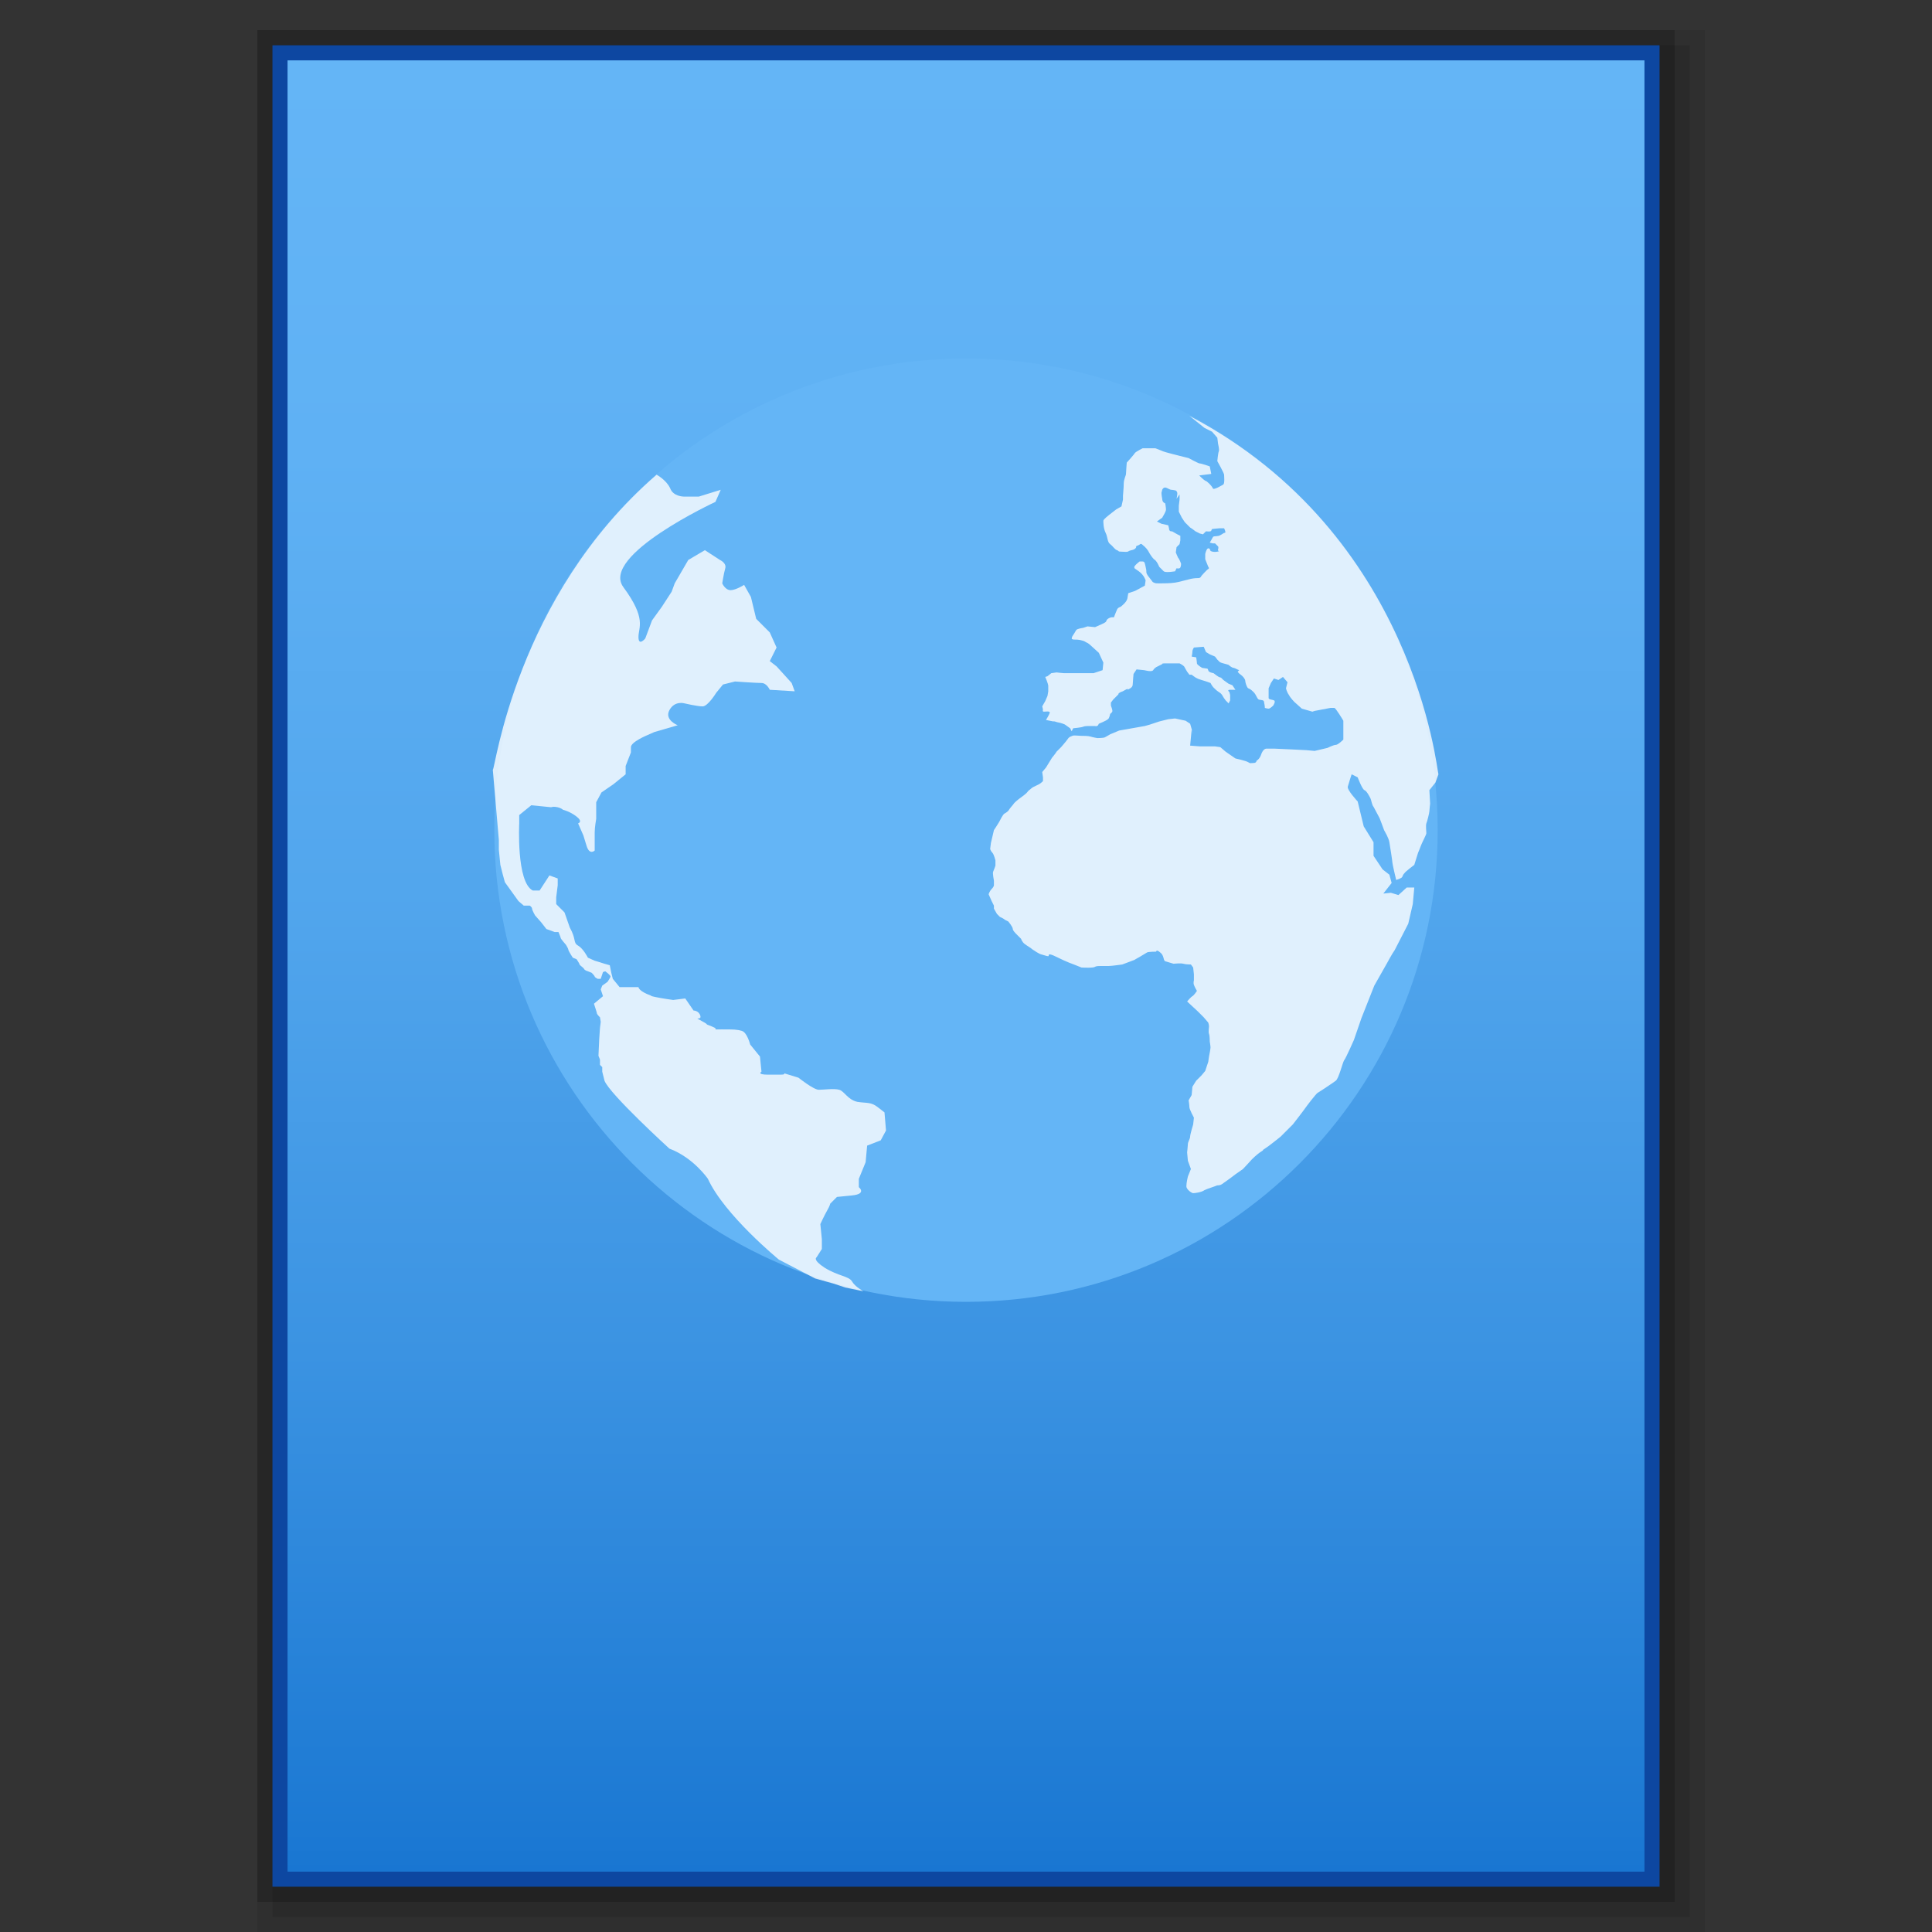<?xml version="1.0" encoding="utf-8"?>
<!-- Generator: Adobe Illustrator 21.0.0, SVG Export Plug-In . SVG Version: 6.00 Build 0)  -->
<svg version="1.1" id="图层_1" xmlns="http://www.w3.org/2000/svg" xmlns:xlink="http://www.w3.org/1999/xlink" x="0px" y="0px"
	 viewBox="0 0 256 256" style="enable-background:new 0 0 256 256;" xml:space="preserve">
<rect x="0" y="0" width="256" height="256" fill="#333333" stroke="none"/>
<style type="text/css">
	.st0{opacity:0.08;enable-background:new    ;}
	.st1{opacity:0.1;enable-background:new    ;}
	.st2{opacity:0.2;enable-background:new    ;}
	.st3{fill:#0D47A1;}
	.st4{fill:url(#SVGID_1_);}
	.st5{fill:#64B5F6;}
	.st6{fill:#FFFFFF;fill-opacity:0.8;}
</style>
<g>
	<rect x="34.1" y="4" class="st0" width="191.8" height="252"/>
	<rect x="36.1" y="6" class="st1" width="187.8" height="248"/>
	<rect x="34.1" y="4" class="st2" width="187.8" height="248"/>
	<rect x="36.1" y="6" class="st3" width="183.8" height="244"/>
	
		<linearGradient id="SVGID_1_" gradientUnits="userSpaceOnUse" x1="128" y1="782" x2="128" y2="542" gradientTransform="matrix(1 0 0 1 0 -534)">
		<stop  offset="0" style="stop-color:#1976D2"/>
		<stop  offset="0.023" style="stop-color:#1C79D3"/>
		<stop  offset="0.286" style="stop-color:#3B93E2"/>
		<stop  offset="0.542" style="stop-color:#52A6ED"/>
		<stop  offset="0.784" style="stop-color:#5FB1F4"/>
		<stop  offset="1" style="stop-color:#64B5F6"/>
	</linearGradient>
	<rect x="38.1" y="8" class="st4" width="179.8" height="240"/>
</g>
<path class="st5" d="M190.5,110c0,34.5-28,62.5-62.5,62.5s-62.5-28-62.5-62.5s28-62.5,62.5-62.5S190.5,75.5,190.5,110z"/>
<path class="st6" d="M87,62.9c0,0,1.3,0.7,1.8,1.8c0.4,1.1,1.8,1.1,1.8,1.1h2l2.9-0.9l-0.7,1.6c0,0-15.3,7.1-12.2,11.3
	c3.1,4.2,2,5.3,2,6.6c0,1.3,0.9,0.2,0.9,0.2l0.9-2.4l1.3-1.8l1.3-2l0.4-1.1l1.8-3.1l2.2-1.3l2,1.3c0,0,0.9,0.4,0.7,1.1s-0.4,2-0.4,2
	s0.4,0.9,1.1,0.9s1.8-0.7,1.8-0.7l0.9,1.6l0.7,2.9l1.8,1.8l0.9,2l-0.9,1.8l0.9,0.7l2,2.2l0.4,1.1l-3.3-0.2c0,0-0.4-0.9-1.1-0.9
	s-3.5-0.2-3.5-0.2l-1.6,0.4l-0.9,1.1c0,0-1.1,1.8-1.8,1.8s-2.4-0.4-2.4-0.4s-1.3-0.4-2,0.9s1.1,2,1.1,2L86.7,97l-0.9,0.4
	c0,0-2.2,0.9-2.2,1.6s0,0.7,0,0.7l-0.7,1.8v1.1l-1.6,1.3l-1.6,1.1l-0.7,1.3v2.2c0,0-0.2,1.1-0.2,1.8s0,2.4,0,2.4s-0.7,0.7-1.1-0.7
	c-0.4-1.3-0.4-1.3-0.4-1.3l-0.7-1.6c0,0,0.7-0.2-0.2-0.9c-0.9-0.7-1.8-0.9-1.8-0.9s-0.4-0.4-1.3-0.4s1.1,0.2-0.9,0s-2-0.2-2-0.2
	l-1.6,1.3v1.1c0,0-0.4,7.8,1.8,8.9h0.9l1.3-2l1.1,0.4v0.9l-0.2,1.6v0.9l1.1,1.1l0.7,2c0.9,1.6,0.4,2,1.1,2.4s1.3,1.6,1.3,1.6
	l0.9,0.4c0,0,0.7,0.2,1.3,0.4c0.7,0.2,0.7,0.2,0.7,0.2l0.2,1l0.2,0.8l0.9,1.1c0,0-0.7,0,0.9,0s1.6,0,1.6,0s0,0.4,1.1,0.9
	c1.1,0.4,0.2,0.2,1.1,0.4s2.4,0.4,2.4,0.4c1.6-0.2,1.6-0.2,1.6-0.2l1.1,1.6c0,0,0.7,0,0.9,0.7c0.2,0.7-1.1,0,0.2,0.7
	c1.3,0.7,0,0.2,1.3,0.7s-0.4,0.4,1.3,0.4s2,0,2.7,0.2s1.1,1.8,1.1,1.8c1.3,1.6,1.3,1.6,1.3,1.6l0.2,2c0,0-0.7,0.4,0.9,0.4
	s0.4,0,1.6,0s-0.2-0.4,1.1,0s1.3,0.4,1.3,0.4s2,1.6,2.7,1.6s2-0.2,2.7,0s1.1,1.3,2.4,1.6c1.3,0.2,1.8,0,2.7,0.7
	c0.9,0.7,0.9,0.7,0.9,0.7l0.2,2.4l-0.7,1.3l-1.8,0.7l-0.2,2.2l-0.9,2.2v1.1c0,0,1.1,0.9-0.9,1.1c-2,0.2-2,0.2-2,0.2l-0.9,0.9
	c0,0,0,0.2-0.4,0.9s-0.9,1.8-0.9,1.8l0.2,2v1.3l-0.7,1.1c0,0-0.6,0.3,1.1,1.4c1.8,1.1,3.2,1.1,3.6,1.8s1.5,1.3,1.5,1.3l-2.4-0.5
	l-1.5-0.5l-2.5-0.7l-4.8-2.5c0,0-7.2-5.9-9.4-10.7c0,0-1.9-2.8-5.1-4c0,0-7.9-7.2-8.6-9l-0.3-1.2v-0.6l-0.3-0.3v-0.7l-0.2-0.5
	l0.1-2.2l0.1-1.5l0.1-0.8l-0.1-0.6c0,0-0.4-0.4-0.4-0.5s-0.3-1-0.3-1l-0.1-0.3l1.2-1l-0.3-0.9l0.2-0.5l0.7-0.5c0,0,0.4-0.6,0.4-0.7
	c0-0.2-0.7-0.7-0.7-0.7l-0.3,0.1l-0.3,0.9h-0.4c0,0-0.4-0.2-0.4-0.3s-0.4-0.5-0.4-0.5l-0.5-0.2c0,0-0.4-0.1-0.5-0.3
	s-0.6-0.5-0.6-0.6s-0.4-0.7-0.4-0.7l-0.5-0.2c0,0-0.6-0.9-0.6-1.1c0-0.1-0.3-0.6-0.3-0.6s-0.7-0.8-0.7-0.9s-0.3-0.8-0.3-0.8h-0.5
	l-1.1-0.4l-0.7-0.9l-0.8-0.9c0,0-0.4-0.7-0.4-0.9c0-0.2-0.3-0.4-0.3-0.4h-0.5h-0.3l-0.7-0.6l-1.8-2.5l-0.3-1.1l-0.3-1.2l-0.2-2v-1.3
	l-0.8-9.3C65.6,102.1,68.3,79.1,87,62.9z"/>
<path class="st6" d="M157.6,55.1l2,1.6l1,0.5l0.7,0.8l0.1,0.8c0,0,0.2,0.8,0.1,1c-0.1,0.2-0.2,1.3-0.2,1.3s0.9,1.6,0.9,1.8
	s0.1,1.1-0.1,1.3c-0.2,0.1-1.3,0.8-1.4,0.5c-0.1-0.3-0.8-1-1-1c-0.2-0.1-0.8-0.7-0.8-0.7l1.6-0.2l-0.2-1c0,0-1.1-0.4-1.4-0.4
	c-0.3-0.1-1.4-0.7-1.4-0.7l-1.2-0.3c0,0-2-0.5-2.2-0.6s-1-0.4-1-0.4h-1.7c0,0-0.8,0.4-1,0.6c-0.1,0.2-1.1,1.3-1.1,1.3
	s-0.1,1.3-0.1,1.5s-0.3,0.7-0.3,1.3s-0.1,1.4-0.1,1.6s0,0.5,0,0.5l-0.2,0.9l-0.7,0.4l-0.9,0.7c0,0-0.8,0.6-0.8,0.8
	c0,0.2,0,1,0.3,1.6s0.2,1.2,0.6,1.5c0.4,0.3,0.6,0.7,0.9,0.8c0.3,0.1,0.1,0.2,0.6,0.2c0.4,0,0.8,0.1,1-0.1c0.2-0.1,0.7-0.1,0.9-0.4
	s-0.2-0.1,0.2-0.3c0.4-0.1,0.4-0.4,0.7-0.1c0.4,0.3,0.7,0.7,0.8,0.9s0.4,0.7,0.7,1c0.4,0.2,0.7,1,0.7,1l0.6,0.6c0,0,0.1,0.1,0.5,0.1
	s1-0.1,1-0.1l0.2-0.4c0,0,0.4,0.1,0.5-0.1s0.1-0.5,0.1-0.5s-0.2-0.6-0.4-0.8c-0.1-0.2-0.3-0.7-0.3-0.7l0.1-0.7l0.4-0.4l0.1-0.5V71
	l-0.4-0.2l-0.7-0.4c0,0-0.4,0.1-0.4-0.4c-0.1-0.4-0.1-0.4-0.1-0.4l-0.9-0.2l-0.6-0.3l0.7-0.5c0.4-0.7,0.5-0.9,0.5-1.1
	s-0.1-0.8-0.1-0.8s-0.4-0.1-0.4-0.6c-0.1-0.5-0.1-0.8-0.1-0.8l0.1-0.4c0,0,0.1-0.3,0.4-0.3c0.2,0,0.6,0.3,0.8,0.3s0.6,0.1,0.6,0.1
	s0.2,0.1,0.2,0.4c0,0.2-0.1,0.7-0.1,0.7l0.4-0.6v0.7l-0.1,0.8v0.8l0.4,0.8l0.4,0.6c0,0,0.5,0.5,0.7,0.7c0.2,0.1,0.7,0.5,0.7,0.5
	l0.6,0.3l0.4,0.1l0.4-0.4c0,0,0.7,0.1,0.7-0.1c0.1-0.2,0.1-0.2,0.1-0.2s0.8-0.1,1-0.1s0.6,0,0.6,0s0.3,0.6,0.1,0.6s-0.3,0.2-0.8,0.4
	c-0.5,0.1-0.7,0-0.8,0.2s-0.4,0.7-0.4,0.7l0.4,0.1h0.3l0.4,0.4c0,0,0.1,0.1,0,0.4s0.4,0.2-0.1,0.3c-0.6,0.1-0.9-0.1-0.9-0.1
	s-0.1-0.5-0.4-0.3c-0.2,0.2-0.3,0.7-0.3,0.7v0.7l0.4,1c0,0,0.2,0.2,0,0.3c-0.2,0.1-0.9,0.9-0.9,0.9s-0.1,0.3-0.4,0.3
	c-0.2,0-0.5,0-1,0.1c-0.4,0.1-0.4,0.1-0.8,0.2c-0.4,0.1-0.7,0.2-1.3,0.3c-0.6,0.1-1.7,0.1-2.1,0.1c-0.4,0-0.5,0-0.7-0.1
	s-0.1,0-0.4-0.4s-0.6-0.7-0.6-1c0-0.2,0-0.3-0.1-0.7c-0.1-0.4-0.1-0.7-0.4-0.7c-0.4,0-0.4,0-0.4,0s-0.8,0.6-0.7,0.8
	c0.1,0.2-0.1,0,0.6,0.5c0.7,0.5,0.9,1.2,0.9,1.2l-0.1,0.7l-1.3,0.7l-0.9,0.3l-0.1,0.6c0,0,0,0.2-0.2,0.5s-0.7,0.7-0.7,0.7
	s-0.4,0.1-0.5,0.4c-0.1,0.2-0.4,1-0.4,1s-0.4-0.1-0.8,0.2c-0.4,0.3,0.1,0.3-0.8,0.7c-0.9,0.4-0.9,0.4-0.9,0.4l-1-0.1l-0.6,0.2
	c0,0-0.8,0.1-0.9,0.3c-0.1,0.2-0.5,0.8-0.5,0.8s-0.2,0.4,0,0.4c0.2,0.1,0.5,0,1,0.1c0.4,0.1,0.5,0.1,0.8,0.3
	c0.3,0.1,0.6,0.4,0.6,0.4l1.1,1l0.6,1.3l-0.1,1l-1.2,0.4c0,0-0.7,0-1,0c-0.2,0-0.1,0-1.3,0s-1.4,0-1.6,0c-0.2,0-1-0.1-1-0.1
	l-0.7,0.1l-0.5,0.4l-0.3,0.1c0,0,0.4,0.9,0.4,1.2s0,0.7,0,0.7l-0.1,0.6l-0.3,0.7l-0.4,0.7l0.1,0.4c0,0-0.1,0.3,0.1,0.3
	c0.2,0,0.8-0.1,0.8,0.1s-0.5,1-0.5,1l1,0.2c0,0-0.1-0.1,0.5,0.1c0.6,0.1,1,0.3,1,0.3l0.7,0.5l0.2,0.4l0.2-0.4c0,0,1.1-0.1,1.3-0.2
	s0.7-0.1,0.7-0.1h0.9c0,0,0.2,0.1,0.4-0.1c0.1-0.2,0.1-0.2,0.1-0.2s1-0.4,1.2-0.6c0.2-0.1,0.3-0.7,0.3-0.7s0.3-0.2,0.3-0.4
	c0-0.2-0.2-0.7-0.2-0.7v-0.4l0.3-0.4c0,0,0.1-0.1,0.4-0.4c0.3-0.3,0.3-0.3,0.3-0.3s-0.1-0.1,0.3-0.3c0.4-0.1,0.7-0.4,0.9-0.4
	s-0.2,0.2,0.2,0s0.5-0.4,0.5-0.7c0-0.2,0.1-1.3,0.1-1.3l0.4-0.6l1,0.1l0.5,0.1c0,0,0.6,0.1,0.7-0.1c0.1-0.2,0.4-0.4,0.4-0.4L154,88
	c0,0-0.1-0.1,0.3-0.1s1,0,1.3,0c0.2,0,0.7,0,0.7,0s0.4,0.2,0.6,0.4c0.1,0.2,0.4,0.7,0.4,0.7l0.3,0.4h0.3c0.4,0.3,0.6,0.5,1.3,0.7
	s1.2,0.4,1.2,0.4s0.2,0.4,0.4,0.6s0.4,0.4,0.7,0.6c0.2,0.1,0.4,0.3,0.5,0.5s0.4,0.6,0.4,0.6l0.4,0.4l0.2-0.4v-0.7l-0.1-0.4
	c0,0-0.4-0.3,0.1-0.3c0.4,0,0.7,0,0.7,0l-0.4-0.6l-0.5-0.2l-0.7-0.5l-0.3-0.3l-0.3-0.1l-0.3-0.2l-0.4-0.3c0,0-0.7-0.1-0.7-0.4
	c-0.1-0.2-0.1-0.2-0.1-0.2l-0.7-0.1c0,0-0.7-0.4-0.7-0.6s-0.1-0.8-0.1-0.8l-0.6-0.1c0,0,0.1-0.4,0.1-0.7c0-0.2,0.2-0.5,0.2-0.5
	l1.3-0.1l0.3,0.7l0.5,0.3L161,87l0.3,0.4l0.3,0.3c0,0,0.1,0.1,0.5,0.2s0.7,0.2,0.7,0.2s0.4,0.4,0.7,0.4c0.3,0.1,0.4,0.2,0.7,0.3
	C164,89,164,89,164,89s0.1,0.2,0.4,0.4c0.3,0.2,0.6,0.6,0.6,0.8s0.2,0.9,0.4,1s0.3,0.1,0.7,0.5s0.4,0.8,0.7,1c0.4,0.1,0.7,0,0.7,0.4
	c0.1,0.4,0.1,0.7,0.1,0.7s0.3,0.1,0.5,0.1s0.6-0.4,0.6-0.4s0.4-0.6,0.1-0.7c-0.2-0.1-0.7-0.1-0.7-0.3c0-0.2,0-1.3,0-1.3l0.3-0.7
	l0.4-0.6l0.6,0.2l0.6-0.4l0.6,0.7l-0.2,0.8c0,0,0.1,0.5,0.4,0.9c0.2,0.4,0.7,0.9,0.7,0.9l1,0.9l1.4,0.4l0.3-0.1l2.1-0.4
	c0,0,0.3,0,0.5,0s1.2,1.7,1.2,1.7s0,0.7,0,1.1s0,1.4,0,1.4s-0.7,0.7-1,0.7s-1.1,0.4-1.1,0.4l-1.7,0.4l-1.1-0.1l-2-0.1
	c0,0-2-0.1-2.2-0.1s-0.9,0-1.1,0c-0.2,0-0.5,0.2-0.7,0.8s-0.6,0.8-0.6,0.8s0,0.3-0.4,0.3s-0.4,0.1-0.7-0.1s-1.7-0.5-1.7-0.5
	l-1.3-0.9l-0.7-0.6l-0.7-0.1h-2l-1.3-0.1l0.2-2.1l0.2,0.6l-0.4-1.4l-0.6-0.4l-1.4-0.3l-0.9,0.1l-1.2,0.3l-1.2,0.4l-0.7,0.2l-3.4,0.6
	l-1.2,0.5c0,0-0.5,0.3-0.7,0.4s-1,0.1-1,0.1s-0.6-0.1-0.9-0.2c-0.3-0.1-1-0.1-1.3-0.1s-0.9-0.1-1.1,0c-0.2,0.1-0.4,0.1-0.6,0.4
	c-0.2,0.3-0.9,1.1-0.9,1.1s-0.4,0.4-0.6,0.6c-0.1,0.2-0.6,0.8-0.6,0.8l-0.8,1.3l-0.5,0.6l0.1,0.7v0.5c0,0-0.3,0.3-0.5,0.4
	s-0.6,0.3-0.6,0.3s-0.3,0.1-0.6,0.4c-0.3,0.2-0.3,0.3-0.5,0.5s-0.9,0.7-0.9,0.7s-0.4,0.3-0.7,0.6c-0.2,0.3-0.6,0.7-0.7,0.9
	s-0.4,0.4-0.6,0.5c-0.2,0.1-0.6,0.9-0.7,1.1c-0.1,0.2-0.7,1.1-0.7,1.1l-0.4,1.7l-0.1,0.8c0,0,0.1,0.3,0.3,0.5s0.4,1,0.4,1v0.7
	c0,0-0.2,0.6-0.3,0.8c-0.1,0.2,0.1,1.2,0.1,1.2v0.6c0,0,0,0.2-0.3,0.5s-0.4,0.7-0.4,0.7l0.4,0.9l0.3,0.6v0.4l0.4,0.7
	c0,0,0.2,0.2,0.4,0.4c0.2,0.1,0.3,0.1,0.7,0.4c0.4,0.2,0.4,0.2,0.4,0.2s0.6,0.7,0.6,1c0,0.2,0.4,0.6,0.4,0.6l0.7,0.7
	c0,0,0.1,0.4,0.5,0.7s0.8,0.5,1,0.7c0.2,0.1,0.8,0.6,1.3,0.7c0.4,0.1,0.6,0.2,0.8,0.2s-0.3-0.6,1.1,0.1c1.4,0.7,2.3,1,2.3,1l1,0.4
	c0,0,1.6,0.1,1.8-0.1c0.2-0.1,0.5-0.1,0.7-0.1s0.7,0,1.1,0c0.4,0,1.8-0.2,1.8-0.2l1.6-0.6c0,0,0.5-0.3,0.7-0.4s0.8-0.5,1-0.6
	s1.2-0.1,1.2-0.1s0-0.3,0.4,0s0.4,0.4,0.5,0.6s0.1,0.7,0.4,0.7c0.3,0.1,1,0.3,1,0.3s1-0.1,1.3,0s1,0.1,1,0.1l0.3,0.4l0.1,0.9v0.8
	c0,0-0.1,0.3,0,0.6s0.4,0.8,0.4,0.8s-0.4,0.6-0.6,0.7c-0.2,0.1-0.7,0.7-0.7,0.7l1.4,1.3l0.8,0.8l0.6,0.7c0,0,0.1,0.3,0.1,0.5
	s-0.1,0.7,0,1c0.1,0.2,0.1,1,0.1,1s0.1,0.6,0.1,0.8s-0.2,1.2-0.2,1.2l-0.1,0.7l-0.4,1.2l-0.5,0.6l-0.7,0.7L158,144l-0.1,1.1
	l-0.4,0.7c0,0,0.1,0.6,0.1,0.9c0,0.3,0.6,1.4,0.6,1.4l-0.1,0.9c0,0-0.4,1.3-0.4,1.6s-0.3,0.7-0.3,1c0,0.2-0.1,1.1-0.1,1.1l0.1,1.1
	l0.4,1.1l-0.4,1c0,0-0.2,0.8-0.2,1.3c0,0.4,0.7,0.9,0.9,0.9s1.1-0.1,1.5-0.4c0.4-0.2,1.4-0.5,1.6-0.6c0.2-0.1,0.4,0.1,1-0.4
	c0.6-0.4,1.5-1.1,1.5-1.1s0.7-0.5,1-0.7c0.2-0.2,1.2-1.3,1.2-1.3s0.7-0.7,1.2-1s0-0.1,0.5-0.4c0.5-0.3,2.1-1.6,2.1-1.6l1.6-1.6
	c0,0,1.4-1.8,1.6-2.1s1.5-2,1.7-2.1s2-1.3,2.4-1.6s0.9-2.4,1.1-2.7c0.2-0.2,1.3-2.7,1.3-2.7l1-2.9l1.7-4.3l1.7-3c0,0,0.7-1.3,1-1.7
	c0.2-0.4,1.8-3.5,1.8-3.5l0.6-2.6l0.2-2.2h-1l-1.1,1l-1-0.3l-1,0.1l1.1-1.4l-0.3-1.1l-0.9-0.7l-1.2-1.8v-1.8l-1.3-2.1l-0.8-3.3
	c0,0-1.5-1.6-1.3-2c0.1-0.4,0.5-1.6,0.5-1.6l0.8,0.4c0,0,0.6,1.6,0.9,1.7c0.3,0.1,0.7,0.9,0.8,1.1s0.2,0.9,0.4,1.1
	c0.1,0.2,0.8,1.5,0.8,1.5s0.5,1.3,0.6,1.6c0.1,0.2,0.6,1,0.7,1.6c0.1,0.6,0.4,2.5,0.4,2.7s0.5,2.3,0.5,2.3s0.7-0.2,0.8-0.4
	s0.1-0.3,0.3-0.5c0.1-0.2,1.3-1.1,1.3-1.1l0.5-1.6c0,0,0.3-0.7,0.4-1s0.7-1.4,0.7-1.6s-0.1-1,0-1.3c0.1-0.2,0.4-1.4,0.4-1.6
	s0.1-1,0.1-1l-0.1-1.8l0.8-1l0.4-1.1C190.4,102.2,187.5,70.8,157.6,55.1z"/>
</svg>
